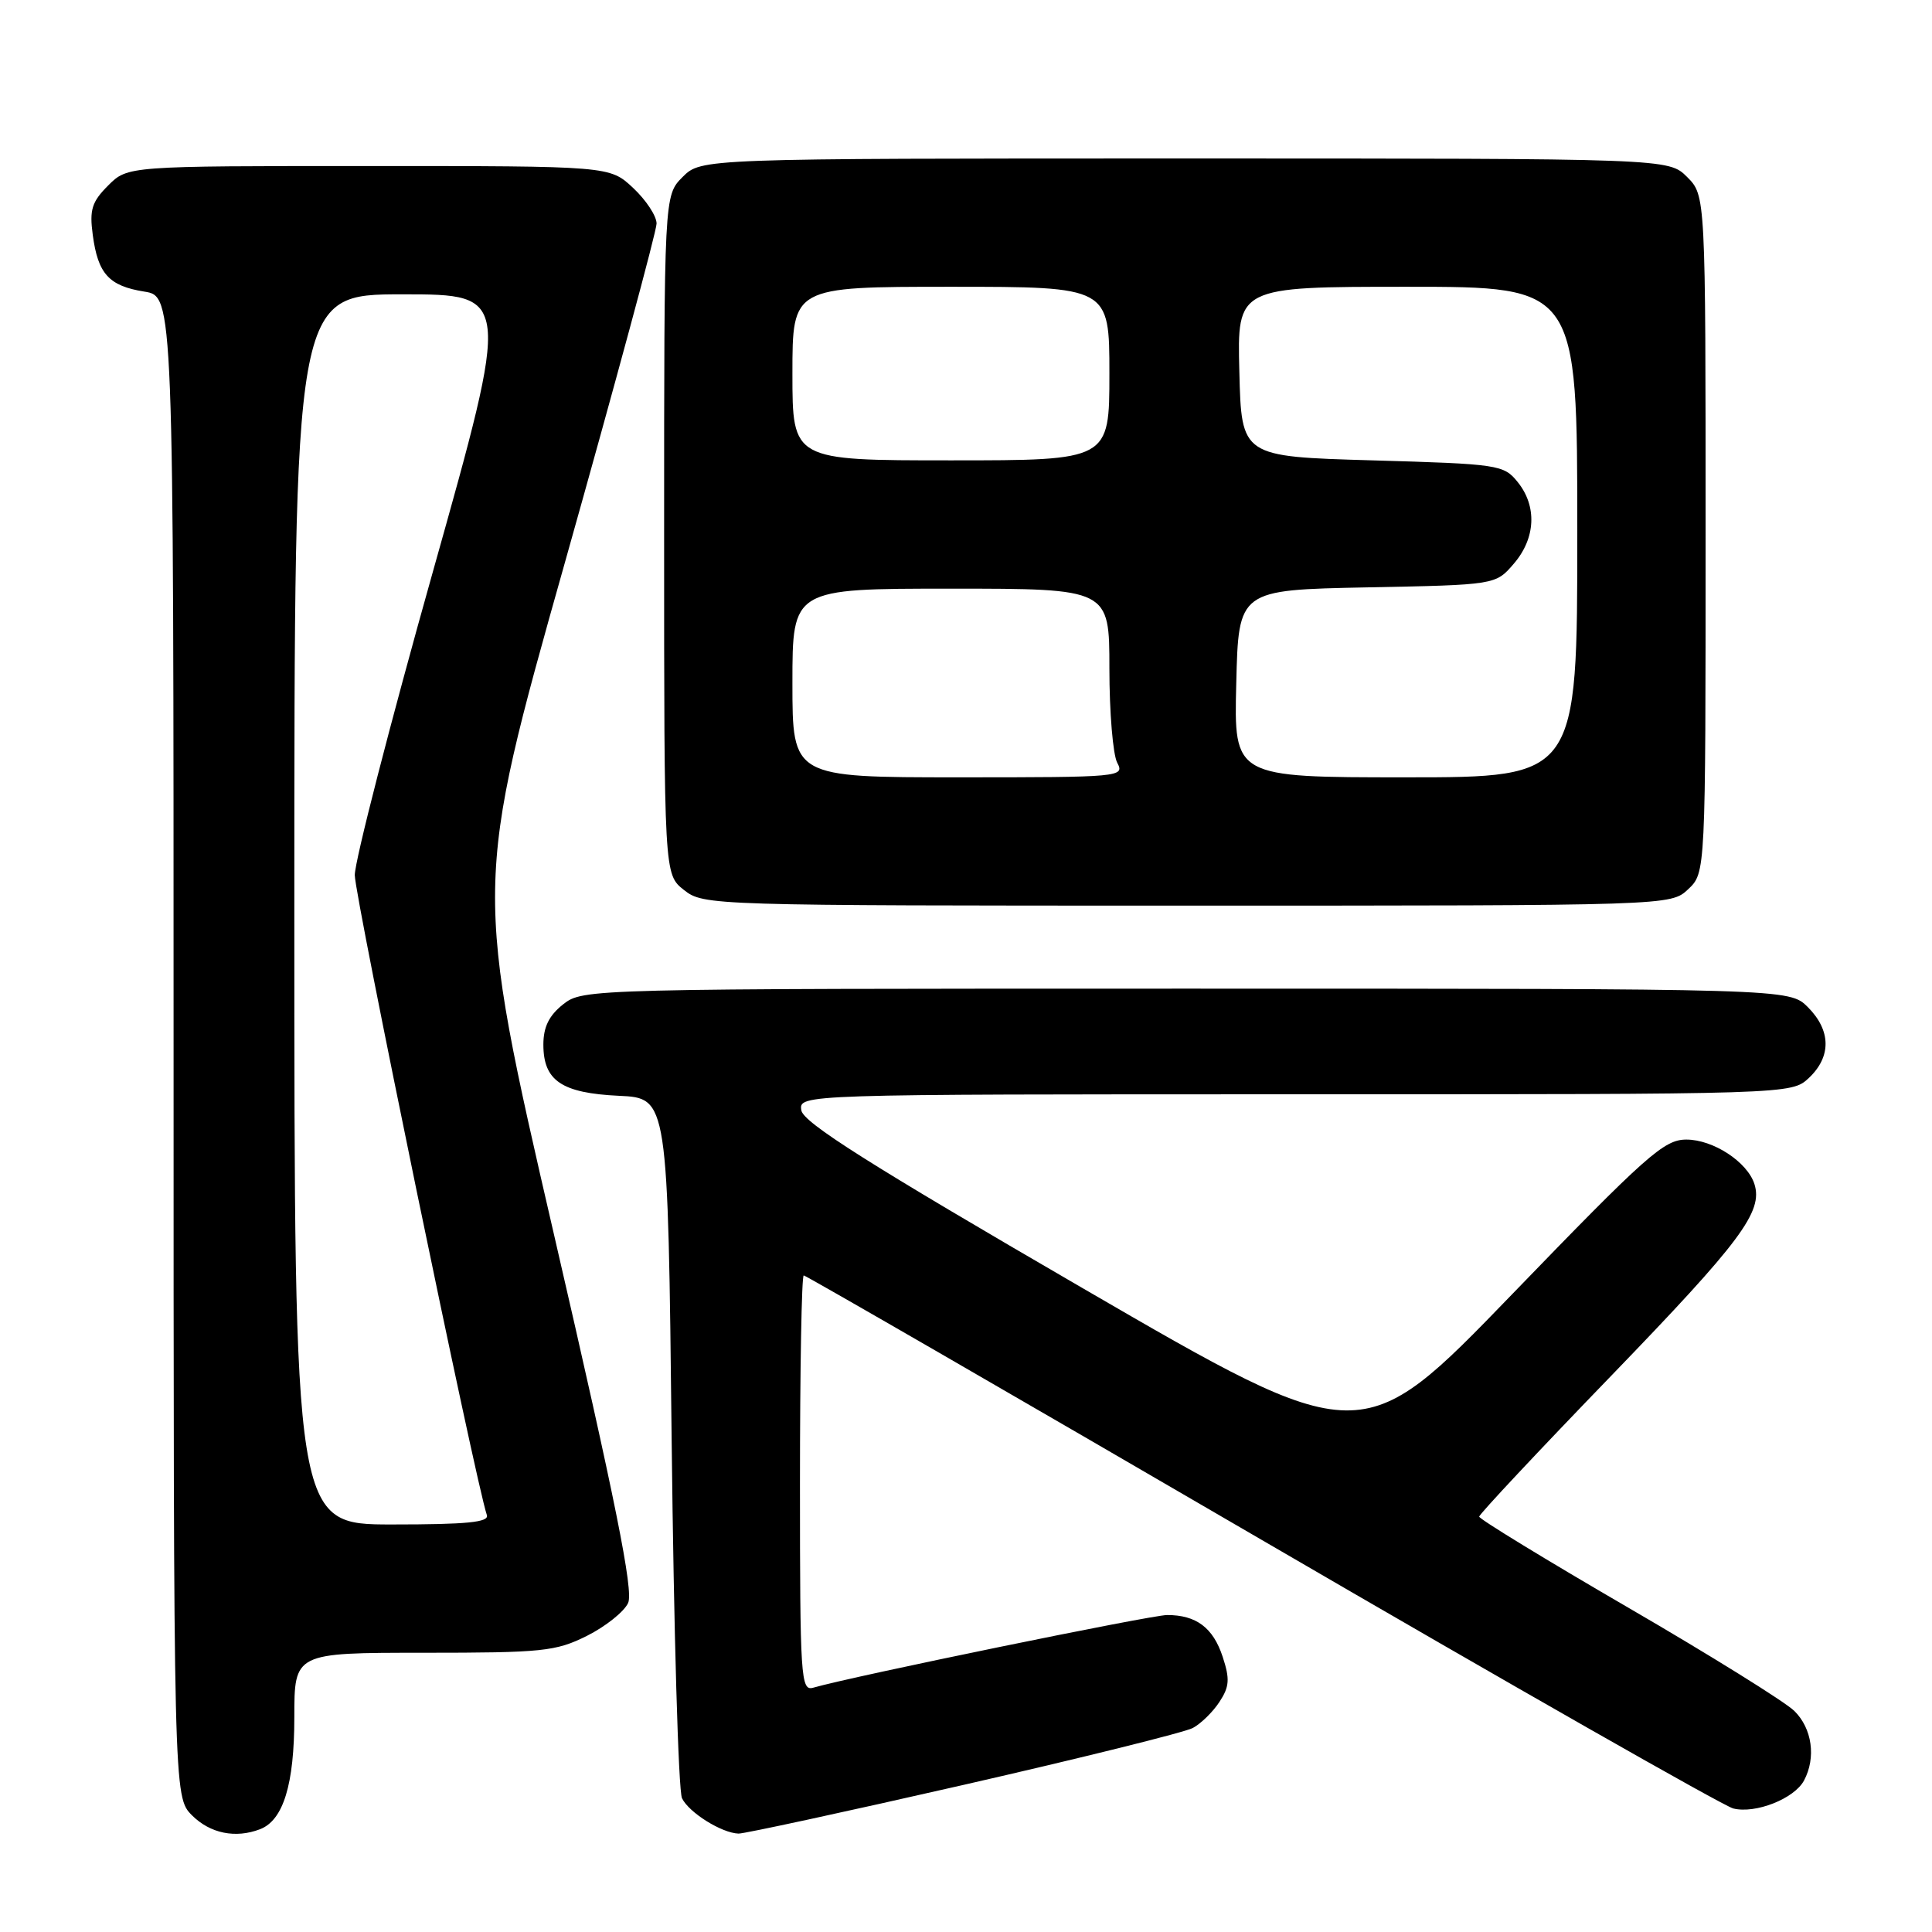 <?xml version="1.0" encoding="UTF-8" standalone="no"?>
<!DOCTYPE svg PUBLIC "-//W3C//DTD SVG 1.1//EN" "http://www.w3.org/Graphics/SVG/1.1/DTD/svg11.dtd" >
<svg xmlns="http://www.w3.org/2000/svg" xmlns:xlink="http://www.w3.org/1999/xlink" version="1.1" viewBox="0 0 256 256">
 <g >
 <path fill="currentColor"
d=" M 34.46 242.38 C 37.54 241.19 39.00 236.45 39.00 227.55 C 39.00 219.00 39.00 219.00 56.14 219.00 C 71.90 219.00 73.64 218.82 77.77 216.76 C 80.24 215.52 82.70 213.56 83.23 212.40 C 83.96 210.80 81.59 199.00 73.47 163.86 C 62.75 117.44 62.75 117.44 74.88 74.44 C 81.54 50.79 87.00 30.62 87.00 29.62 C 87.00 28.62 85.60 26.50 83.89 24.90 C 80.79 22.00 80.79 22.00 48.85 22.00 C 16.91 22.00 16.91 22.00 14.33 24.58 C 12.17 26.74 11.84 27.79 12.29 31.12 C 12.98 36.30 14.43 37.89 19.13 38.64 C 23.00 39.26 23.00 39.26 23.00 138.67 C 23.00 238.09 23.00 238.09 25.45 240.55 C 27.85 242.94 31.20 243.63 34.46 242.38 Z  M 127.66 236.51 C 143.31 232.94 156.98 229.54 158.05 228.97 C 159.12 228.40 160.72 226.84 161.59 225.50 C 162.91 223.49 162.98 222.48 162.01 219.53 C 160.74 215.67 158.51 214.00 154.65 214.00 C 152.54 214.00 112.88 222.14 107.75 223.63 C 106.11 224.10 106.00 222.35 106.00 196.57 C 106.00 181.41 106.22 169.00 106.50 169.00 C 106.77 169.00 134.06 184.76 167.14 204.02 C 200.22 223.28 228.36 239.30 229.66 239.63 C 232.60 240.37 237.75 238.34 239.04 235.93 C 240.66 232.90 240.12 229.02 237.75 226.70 C 236.51 225.49 226.61 219.33 215.75 213.02 C 204.89 206.71 196.00 201.28 196.00 200.96 C 196.00 200.65 203.87 192.25 213.49 182.30 C 230.68 164.51 233.63 160.56 232.47 156.89 C 231.53 153.96 227.01 151.00 223.45 151.00 C 220.49 151.00 218.21 153.03 200.29 171.57 C 180.41 192.14 180.41 192.14 143.46 170.69 C 115.15 154.26 106.43 148.74 106.18 147.12 C 105.86 145.00 105.86 145.00 171.62 145.00 C 237.37 145.00 237.37 145.00 239.69 142.83 C 242.68 140.01 242.63 136.54 239.55 133.45 C 237.09 131.00 237.09 131.00 157.18 131.00 C 77.85 131.00 77.25 131.02 74.63 133.07 C 72.75 134.56 72.00 136.07 72.00 138.42 C 72.00 143.20 74.42 144.84 82.02 145.20 C 88.50 145.50 88.50 145.50 89.00 191.00 C 89.28 216.03 89.89 237.30 90.37 238.28 C 91.30 240.19 95.63 242.89 97.86 242.96 C 98.60 242.98 112.01 240.08 127.66 236.51 Z  M 223.69 117.83 C 226.00 115.65 226.00 115.65 226.00 70.78 C 226.00 25.91 226.00 25.91 223.55 23.45 C 221.09 21.00 221.09 21.00 157.00 21.00 C 92.91 21.00 92.91 21.00 90.45 23.45 C 88.00 25.91 88.00 25.91 88.00 70.88 C 88.00 115.85 88.00 115.85 90.63 117.93 C 93.24 119.98 94.04 120.00 157.32 120.00 C 221.37 120.00 221.37 120.00 223.69 117.83 Z  M 39.00 120.50 C 39.00 39.00 39.00 39.00 53.35 39.00 C 67.69 39.00 67.69 39.00 57.36 75.75 C 51.67 95.96 47.02 114.05 47.01 115.95 C 47.00 118.75 63.01 196.31 64.51 200.75 C 64.84 201.71 61.90 202.00 51.97 202.00 C 39.00 202.00 39.00 202.00 39.00 120.50 Z  M 105.00 90.50 C 105.00 78.00 105.00 78.00 126.00 78.00 C 147.00 78.00 147.00 78.00 147.00 88.57 C 147.00 94.38 147.47 100.00 148.04 101.07 C 149.04 102.95 148.51 103.00 127.04 103.00 C 105.00 103.00 105.00 103.00 105.00 90.50 Z  M 163.81 90.59 C 164.11 78.17 164.11 78.17 181.14 77.83 C 198.18 77.50 198.18 77.50 200.59 74.69 C 203.49 71.32 203.69 67.07 201.09 63.86 C 199.25 61.58 198.57 61.48 181.84 61.00 C 164.50 60.50 164.50 60.50 164.22 49.25 C 163.93 38.00 163.93 38.00 186.47 38.00 C 209.00 38.00 209.00 38.00 209.00 70.50 C 209.00 103.00 209.00 103.00 186.25 103.00 C 163.50 103.00 163.50 103.00 163.81 90.59 Z  M 105.00 49.50 C 105.00 38.00 105.00 38.00 126.00 38.00 C 147.00 38.00 147.00 38.00 147.00 49.50 C 147.00 61.00 147.00 61.00 126.00 61.00 C 105.00 61.00 105.00 61.00 105.00 49.50 Z "/>
</g>
</svg>